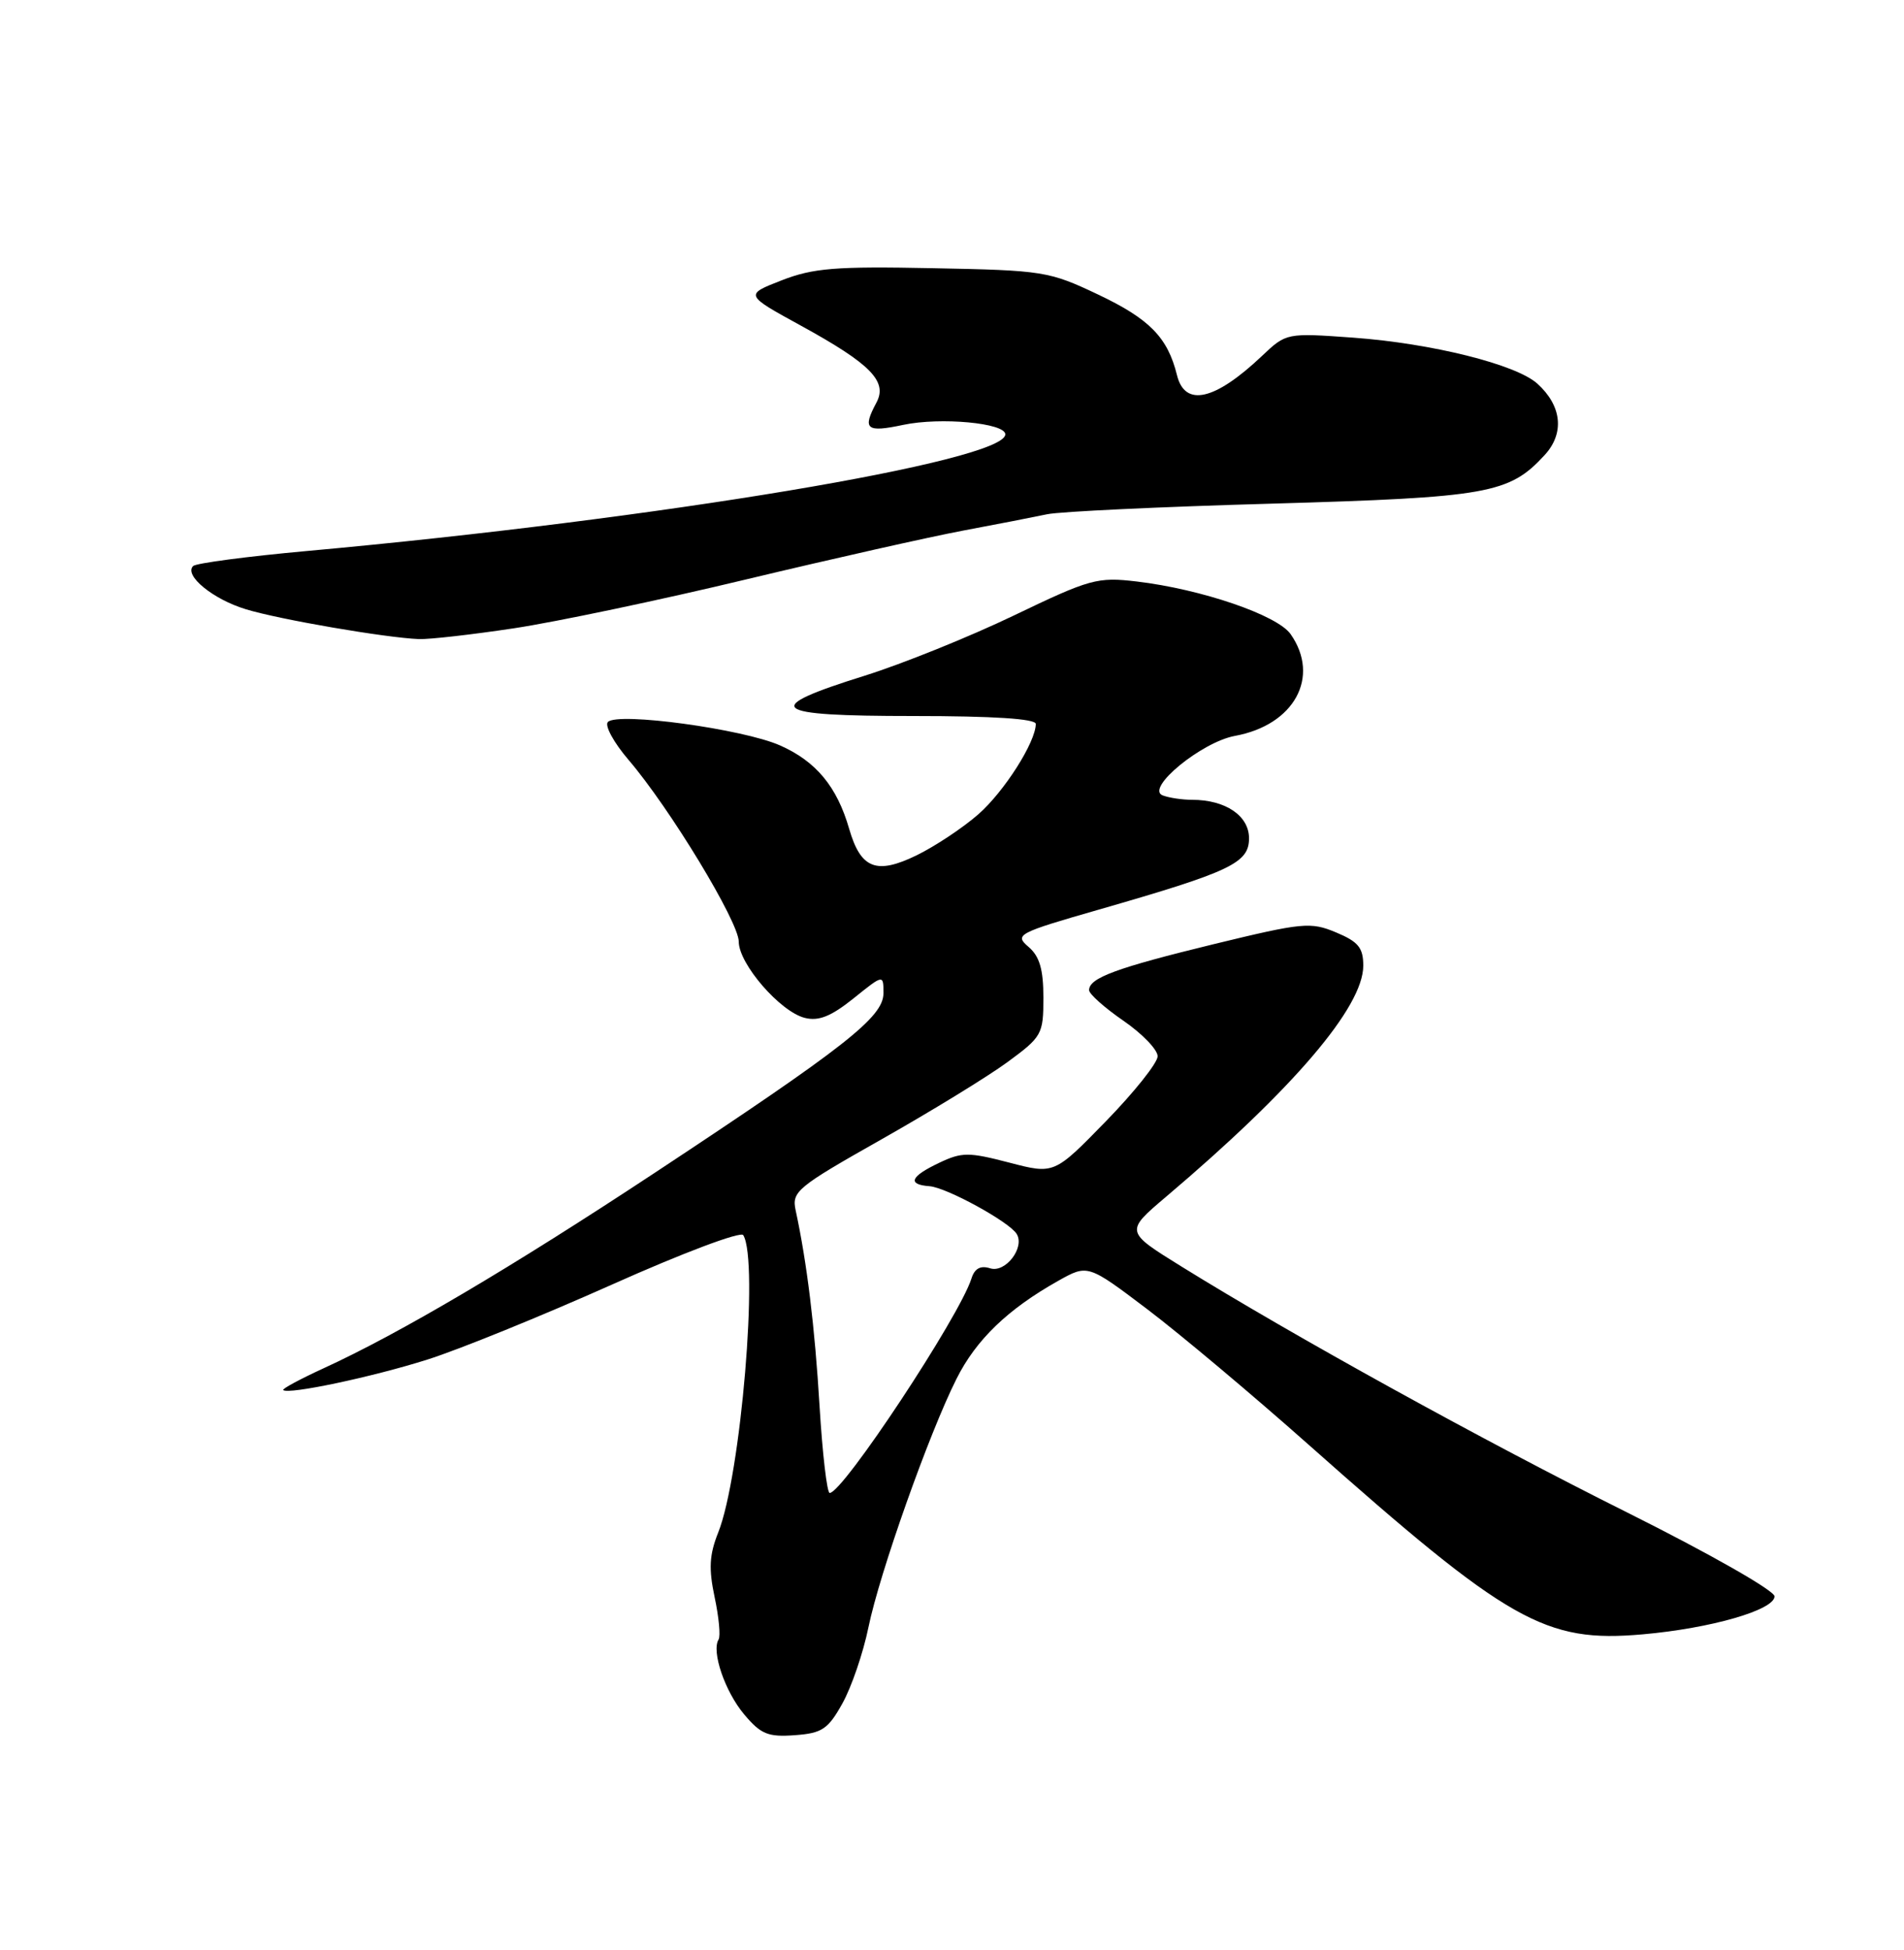 <?xml version="1.0" encoding="UTF-8" standalone="no"?>
<!DOCTYPE svg PUBLIC "-//W3C//DTD SVG 1.1//EN" "http://www.w3.org/Graphics/SVG/1.1/DTD/svg11.dtd" >
<svg xmlns="http://www.w3.org/2000/svg" xmlns:xlink="http://www.w3.org/1999/xlink" version="1.1" viewBox="0 0 250 256">
 <g >
 <path fill="currentColor"
d=" M 110.61 223.63 C 111.80 221.50 113.34 217.00 114.03 213.63 C 115.48 206.55 121.98 188.19 125.59 181.02 C 128.16 175.88 132.33 171.87 138.93 168.16 C 142.83 165.97 142.83 165.97 150.67 171.90 C 154.97 175.16 164.50 183.16 171.83 189.67 C 198.14 213.02 202.86 215.69 215.69 214.56 C 224.66 213.77 233.00 211.36 233.00 209.57 C 233.00 208.82 224.47 203.96 213.65 198.56 C 194.69 189.10 169.79 175.36 155.11 166.26 C 147.72 161.68 147.72 161.68 153.11 157.11 C 169.80 142.97 179.00 132.20 179.00 126.78 C 179.00 124.42 178.35 123.63 175.43 122.41 C 172.09 121.01 171.05 121.11 159.37 123.95 C 146.57 127.07 143.00 128.38 143.00 129.99 C 143.00 130.49 145.03 132.30 147.50 134.00 C 149.97 135.70 152.00 137.80 152.00 138.67 C 152.00 139.53 148.94 143.37 145.21 147.20 C 138.42 154.17 138.42 154.17 132.52 152.63 C 127.18 151.24 126.30 151.24 123.31 152.66 C 119.52 154.46 119.09 155.51 122.06 155.73 C 124.29 155.90 132.51 160.40 133.49 161.99 C 134.60 163.78 132.02 167.14 130.02 166.51 C 128.74 166.10 127.97 166.52 127.55 167.86 C 125.95 172.88 110.67 196.00 108.94 196.00 C 108.59 196.00 107.99 190.88 107.61 184.61 C 106.99 174.21 105.95 165.73 104.47 158.89 C 103.94 156.43 104.63 155.86 115.70 149.60 C 122.19 145.93 129.64 141.37 132.25 139.46 C 136.82 136.11 137.00 135.79 137.00 130.98 C 137.00 127.26 136.50 125.55 135.05 124.31 C 133.18 122.71 133.58 122.49 144.30 119.41 C 161.61 114.43 164.00 113.30 164.00 110.05 C 164.00 107.09 160.91 105.00 156.53 105.00 C 155.23 105.00 153.49 104.74 152.66 104.42 C 150.33 103.53 157.75 97.42 162.15 96.61 C 169.94 95.19 173.40 88.87 169.46 83.25 C 167.71 80.75 157.72 77.34 149.25 76.34 C 144.08 75.73 143.12 76.00 133.13 80.80 C 127.28 83.61 118.47 87.16 113.56 88.70 C 99.78 93.01 100.97 94.00 119.92 94.00 C 130.38 94.00 136.00 94.36 136.00 95.04 C 136.00 97.41 131.87 103.91 128.45 106.91 C 126.43 108.68 122.78 111.10 120.35 112.29 C 115.06 114.86 113.02 114.05 111.50 108.82 C 109.90 103.27 107.15 99.95 102.42 97.86 C 97.53 95.70 81.14 93.46 79.82 94.78 C 79.36 95.24 80.58 97.48 82.53 99.76 C 87.95 106.09 97.00 121.02 97.00 123.62 C 97.00 126.54 102.44 132.82 105.67 133.63 C 107.49 134.09 109.11 133.44 112.06 131.08 C 116.00 127.91 116.00 127.91 116.00 130.39 C 116.00 133.52 111.03 137.42 86.00 153.95 C 67.15 166.39 52.44 175.08 42.45 179.65 C 39.38 181.06 37.01 182.34 37.19 182.49 C 37.86 183.11 48.88 180.78 56.11 178.49 C 60.29 177.17 71.20 172.73 80.36 168.64 C 89.59 164.51 97.26 161.62 97.59 162.15 C 99.66 165.50 97.28 193.75 94.30 201.20 C 93.14 204.11 93.04 205.94 93.83 209.67 C 94.39 212.29 94.63 214.80 94.35 215.24 C 93.39 216.80 95.19 222.08 97.72 225.08 C 99.90 227.67 100.84 228.06 104.36 227.80 C 107.94 227.54 108.72 227.02 110.61 223.63 Z  M 67.50 82.48 C 73.00 81.65 86.72 78.77 98.00 76.06 C 109.27 73.36 122.10 70.48 126.50 69.65 C 130.90 68.83 135.85 67.86 137.50 67.51 C 139.15 67.16 152.43 66.53 167.00 66.12 C 195.39 65.30 198.15 64.81 202.80 59.76 C 205.45 56.89 205.09 53.29 201.86 50.37 C 199.07 47.84 187.99 45.08 177.70 44.33 C 168.92 43.70 168.90 43.70 165.70 46.73 C 159.51 52.59 155.58 53.48 154.54 49.25 C 153.32 44.30 150.94 41.87 144.17 38.66 C 137.74 35.61 136.97 35.49 122.50 35.21 C 109.70 34.95 106.79 35.19 102.64 36.80 C 97.77 38.70 97.77 38.70 105.14 42.74 C 114.33 47.78 116.57 50.07 115.08 52.85 C 113.20 56.36 113.74 56.81 118.59 55.78 C 123.48 54.74 132.00 55.53 132.00 57.02 C 132.00 60.54 86.45 68.15 40.27 72.34 C 32.44 73.05 25.73 73.94 25.36 74.31 C 24.13 75.53 27.95 78.67 32.27 79.98 C 36.67 81.33 50.66 83.73 55.00 83.90 C 56.38 83.95 62.00 83.31 67.50 82.48 Z "/>
</g>
</svg>
